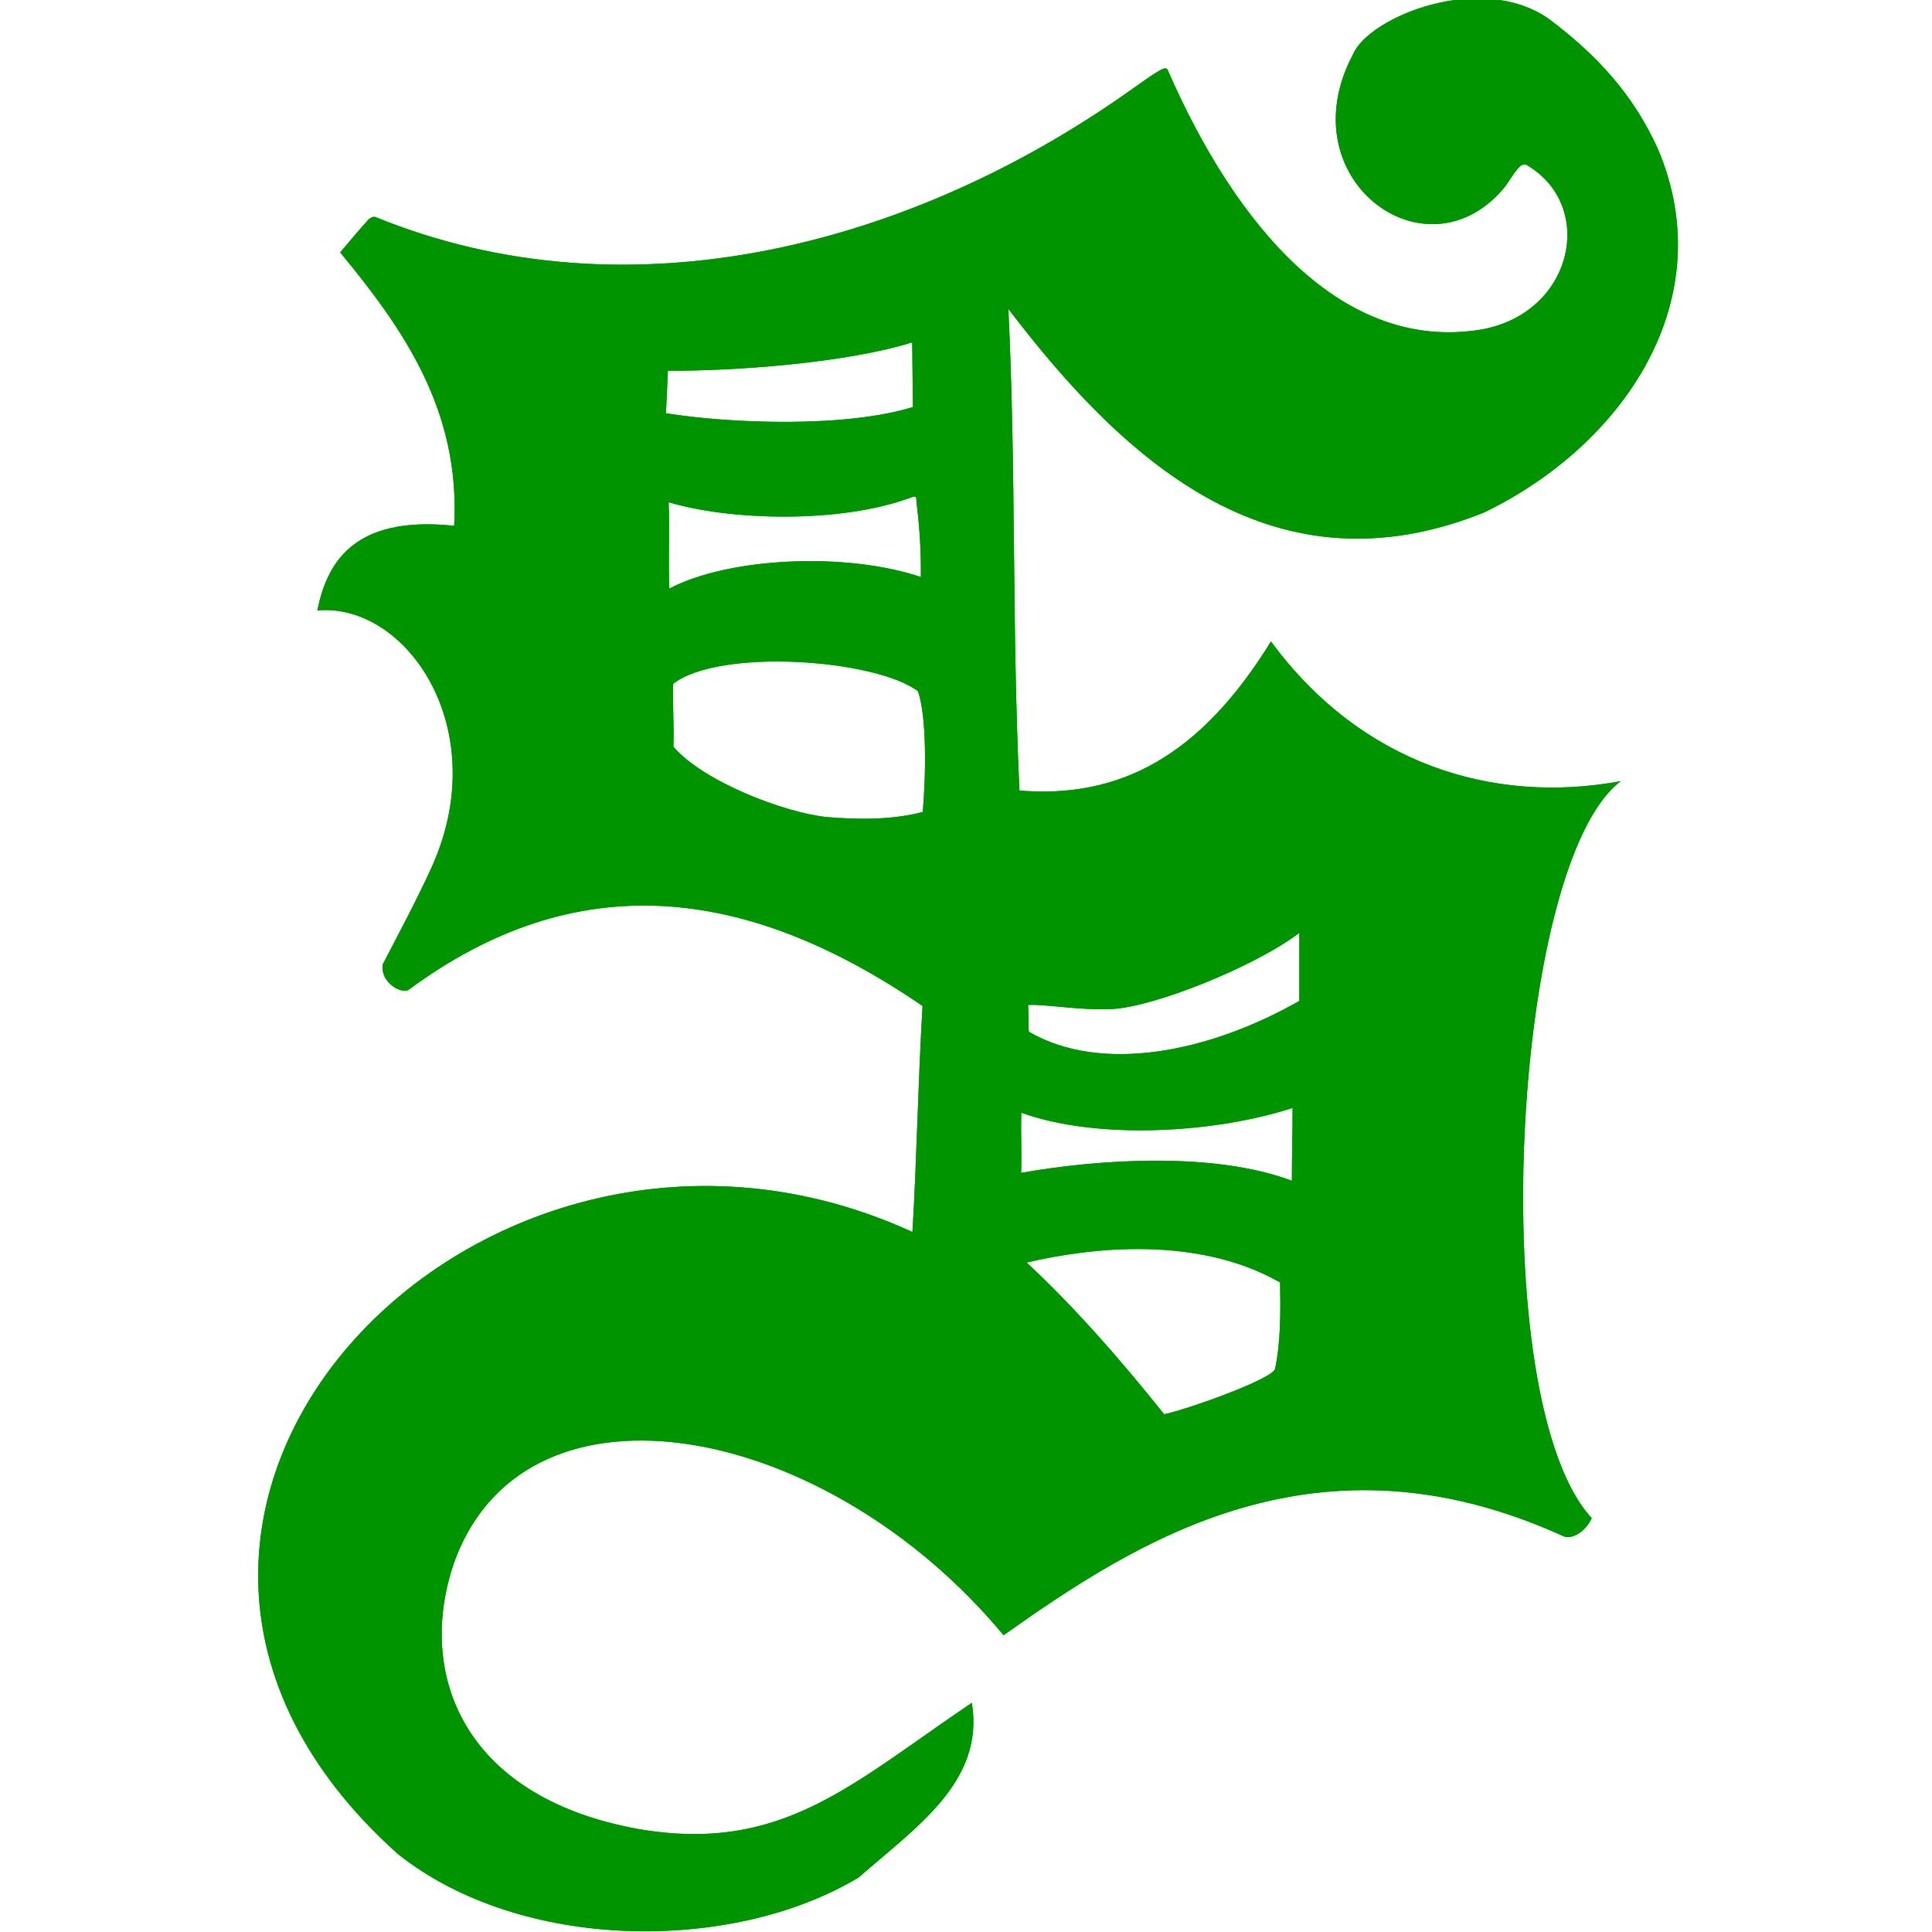 <?xml version="1.0" encoding="UTF-8" standalone="no"?>
<!-- Creator: CorelDRAW X7 -->

<svg
   xmlns:dc="http://purl.org/dc/elements/1.1/"
   xmlns:cc="http://creativecommons.org/ns#"
   xmlns:rdf="http://www.w3.org/1999/02/22-rdf-syntax-ns#"
   xmlns:svg="http://www.w3.org/2000/svg"
   xmlns="http://www.w3.org/2000/svg"
   xmlns:sodipodi="http://sodipodi.sourceforge.net/DTD/sodipodi-0.dtd"
   xmlns:inkscape="http://www.inkscape.org/namespaces/inkscape"
   xml:space="preserve"
   width="210mm"
   height="210mm"
   version="1.1"
   style="clip-rule:evenodd;fill-rule:evenodd;image-rendering:optimizeQuality;shape-rendering:geometricPrecision;text-rendering:geometricPrecision"
   viewBox="0 0 8267.996 8267.787"
   id="svg76"
   sodipodi:docname="letter.svg"
   inkscape:version="0.92.3 (2405546, 2018-03-11)"><sodipodi:namedview
   pagecolor="#ffffff"
   bordercolor="#666666"
   borderopacity="1"
   objecttolerance="10"
   gridtolerance="10"
   guidetolerance="10"
   inkscape:pageopacity="0"
   inkscape:pageshadow="2"
   inkscape:window-width="3840"
   inkscape:window-height="2028"
   id="namedview78"
   showgrid="false"
   inkscape:zoom="0.21024155"
   inkscape:cx="-5760.353"
   inkscape:cy="614.91"
   inkscape:window-x="-16"
   inkscape:window-y="-16"
   inkscape:window-maximized="1"
   inkscape:current-layer="svg76"
   inkscape:document-units="mm"
   units="mm" />
 <defs
   id="defs16">
  <style
   type="text/css"
   id="style2">
   <![CDATA[
    .str1 {stroke:#373435;stroke-width:27.776}
    .str0 {stroke:black;stroke-width:27.776}
    .fil4 {fill:#549FF2}
    .fil3 {fill:#99FF00}
    .fil2 {fill:red}
    .fil0 {fill:#FF6600}
    .fil1 {fill:yellow}
   ]]>
  </style>
    <clipPath
   id="id0">
     <path
   d="m -12189,-16439 h 9958 v 12352 h -9958 z"
   id="path4"
   inkscape:connector-curvature="0" />
    </clipPath>
    <clipPath
   id="id1">
     <path
   d="M 906,-16390 H 10909 V -3982 H 906 Z"
   id="path7"
   inkscape:connector-curvature="0" />
    </clipPath>
    <clipPath
   id="id2">
     <path
   d="M 14090,-16305 H 24154 V -3822 H 14090 Z"
   id="path10"
   inkscape:connector-curvature="0" />
    </clipPath>
    <clipPath
   id="id3">
     <path
   d="m -25774,-16284 h 9977 v 12375 h -9977 z"
   id="path13"
   inkscape:connector-curvature="0" />
    </clipPath>
 
  
  
  
  
  
  
  
  
  
 
   
   
  
   
   
  
   
   
  </defs>
 
<g
   style="clip-rule:evenodd;fill:#009500;fill-opacity:1;fill-rule:evenodd;stroke:none;image-rendering:optimizeQuality;shape-rendering:geometricPrecision;text-rendering:geometricPrecision"
   id="g58-5"
   transform="matrix(1.029,0,0,1.029,-15419.821,14933.518)"><path
     class="fil1 str1"
     d="m 16518,-13600 c 7,-6 20,-14 29,-10 1057,431 2236,115 3142,-529 41,-28 79,-58 122,-82 5,-3 24,-14 30,-2 286,656 729,1175 1303,1081 385,-67 481,-515 190,-685 -11,-4 -19,-1 -29,8 -25,24 -44,64 -70,94 -326,378 -895,-48 -623,-561 65,-156 531,-347 815,-148 205,154 353,319 453,540 266,625 -137,1228 -721,1512 -865,349 -1482,-191 -1980,-846 33,697 14,1305 46,2003 413,34 750,-139 1046,-620 373,507 920,680 1455,581 -457,344 -571,2577 -121,3065 -25,56 -83,91 -118,75 -1023,-466 -1770,17 -2328,412 -733,-883 -1971,-1124 -2279,-319 -167,455 11,992 766,1126 592,99 879,-187 1381,-526 55,330 -239,522 -470,726 -527,317 -1407,310 -1918,-98 -1569,-1406 350,-3407 2141,-2586 19,-323 23,-617 42,-940 -732,-501 -1438,-585 -2139,-66 -35,15 -117,-35 -106,-107 68,-131 141,-267 203,-403 260,-574 -103,-1102 -475,-1069 39,-190 143,-397 569,-352 27,-479 -212,-820 -474,-1137 41,-49 80,-95 118,-137 z m 2737,4338 c 272,-64 714,-112 1054,83 2,121 3,246 -21,360 -14,42 -355,165 -461,188 -180,-225 -370,-443 -572,-631 z m -22,-623 c 320,115 809,84 1128,-20 0,101 -3,202 -3,303 -323,-122 -804,-90 -1126,-33 3,-82 -2,-169 1,-250 z m 28,-448 c 65,-5 217,23 345,17 176,-7 599,-177 783,-317 0,91 0,193 0,283 -381,217 -827,302 -1125,128 -3,-43 0,-69 -3,-111 z m -1476,-1336 c 192,-149 840,-103 1018,31 36,103 34,337 20,502 -125,33 -264,33 -402,21 -171,-18 -508,-145 -635,-292 3,-97 -4,-165 -1,-262 z m -19,-755 c 253,76 711,90 1006,-19 30,-11 22,-1 26,29 13,103 18,204 17,301 -312,-105 -798,-82 -1046,48 -5,-115 2,-244 -3,-359 z m -3,-547 c 273,2 743,-32 1016,-118 1,90 2,180 3,269 -276,86 -750,70 -1027,26 3,-59 5,-118 8,-177 z"
     id="path54-9"
     inkscape:connector-curvature="0"
     style="fill:#009500;fill-opacity:1;stroke:none;stroke-width:27.776" /><path
     class="fil1"
     d="m 16518,-13600 c 7,-6 20,-14 29,-10 1057,431 2236,115 3142,-529 41,-28 79,-58 122,-82 5,-3 24,-14 30,-2 286,656 729,1175 1303,1081 385,-67 481,-515 190,-685 -11,-4 -19,-1 -29,8 -25,24 -44,64 -70,94 -326,378 -895,-48 -623,-561 65,-156 531,-347 815,-148 205,154 353,319 453,540 266,625 -137,1228 -721,1512 -865,349 -1482,-191 -1980,-846 33,697 14,1305 46,2003 413,34 750,-139 1046,-620 373,507 920,680 1455,581 -457,344 -571,2577 -121,3065 -25,56 -83,91 -118,75 -1023,-466 -1770,17 -2328,412 -733,-883 -1971,-1124 -2279,-319 -167,455 11,992 766,1126 592,99 879,-187 1381,-526 55,330 -239,522 -470,726 -527,317 -1407,310 -1918,-98 -1569,-1406 350,-3407 2141,-2586 19,-323 23,-617 42,-940 -732,-501 -1438,-585 -2139,-66 -35,15 -117,-35 -106,-107 68,-131 141,-267 203,-403 260,-574 -103,-1102 -475,-1069 39,-190 143,-397 569,-352 27,-479 -212,-820 -474,-1137 41,-49 80,-95 118,-137 z m 2737,4338 c 272,-64 714,-112 1054,83 2,121 3,246 -21,360 -14,42 -355,165 -461,188 -180,-225 -370,-443 -572,-631 z m -22,-623 c 320,115 809,84 1128,-20 0,101 -3,202 -3,303 -323,-122 -804,-90 -1126,-33 3,-82 -2,-169 1,-250 z m 28,-448 c 65,-5 217,23 345,17 176,-7 599,-177 783,-317 0,91 0,193 0,283 -381,217 -827,302 -1125,128 -3,-43 0,-69 -3,-111 z m -1476,-1336 c 192,-149 840,-103 1018,31 36,103 34,337 20,502 -125,33 -264,33 -402,21 -171,-18 -508,-145 -635,-292 3,-97 -4,-165 -1,-262 z m -19,-755 c 253,76 711,90 1006,-19 30,-11 22,-1 26,29 13,103 18,204 17,301 -312,-105 -798,-82 -1046,48 -5,-115 2,-244 -3,-359 z m -3,-547 c 273,2 743,-32 1016,-118 1,90 2,180 3,269 -276,86 -750,70 -1027,26 3,-59 5,-118 8,-177 z"
     id="path56-4"
     inkscape:connector-curvature="0"
     style="fill:#009500;fill-opacity:1;stroke:none" /></g></svg>